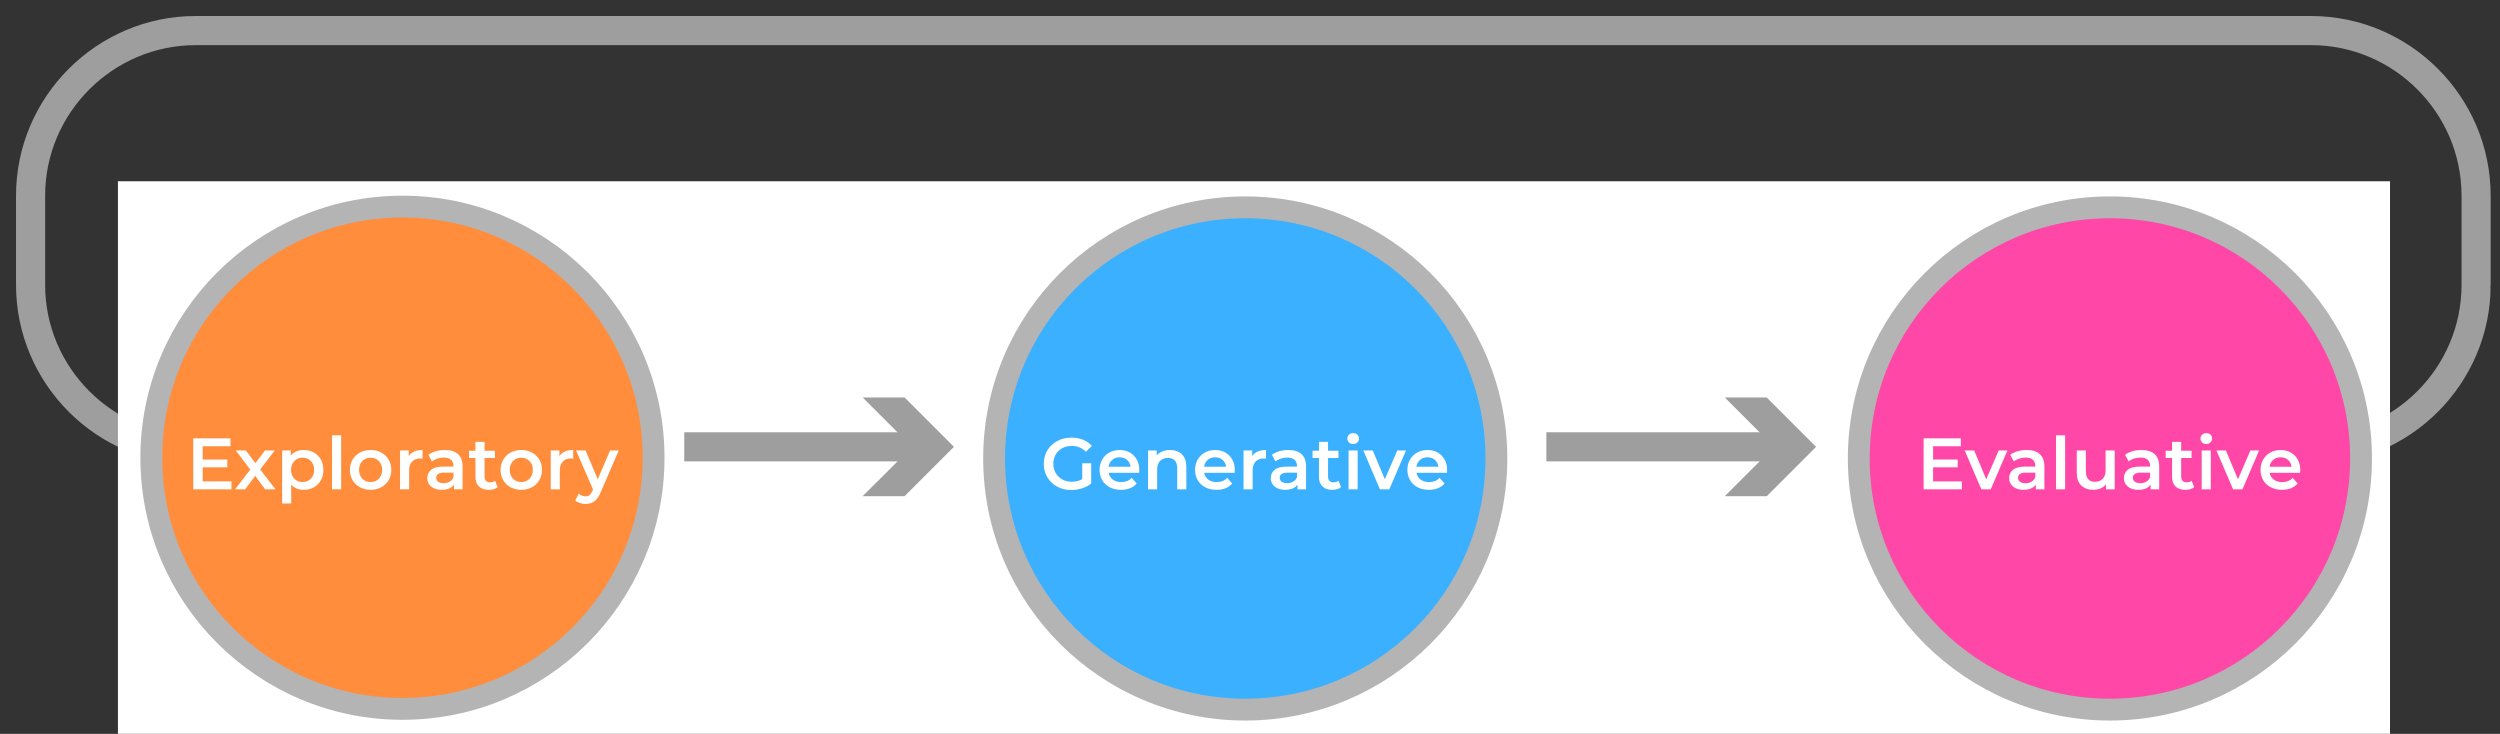 <?xml version="1.0" encoding="utf-8"?>
<!-- Generator: Adobe Illustrator 16.0.0, SVG Export Plug-In . SVG Version: 6.00 Build 0)  -->
<!DOCTYPE svg PUBLIC "-//W3C//DTD SVG 1.1//EN" "http://www.w3.org/Graphics/SVG/1.1/DTD/svg11.dtd">
<svg version="1.1" id="图层_1" xmlns="http://www.w3.org/2000/svg" xmlns:xlink="http://www.w3.org/1999/xlink" x="0px" y="0px"
	 width="3434.36px" height="1008.101px" viewBox="0 0 3434.36 1008.101" enable-background="new 0 0 3434.36 1008.101"
	 xml:space="preserve">
<rect x="0" y="0" width="3434.36" height="1008.101" fill="#333333" stroke="none"/>
<g id="图层_2">
	<g>
		<path fill="none" stroke="#9E9E9F" stroke-width="40" stroke-miterlimit="10" d="M3401.528,391.426
			c0,124.725-102.049,226.771-226.771,226.771H268.776c-124.725,0-226.772-102.047-226.772-226.771v-122.65
			c0-124.724,102.047-226.771,226.772-226.771h2905.979c124.725,0,226.771,102.047,226.771,226.771v122.65H3401.528z"/>
	</g>
	<rect x="162.016" y="249.025" fill="#FFFFFF" width="3121.24" height="759.076"/>
</g>
<circle fill="#FF8D3B" stroke="#B4B4B5" stroke-width="30" stroke-miterlimit="10" cx="552.861" cy="628.828" r="345"/>
<g>
	<path fill="#FFFFFF" d="M317.963,661.297v10.9h-52.5v-70h51.101v10.899h-38.101v18.199h33.8v10.7h-33.8v19.3L317.963,661.297
		L317.963,661.297z"/>
	<path fill="#FFFFFF" d="M364.264,672.197l-13.699-18.5l-13.801,18.5h-13.8l20.8-27.101l-19.899-26.301h13.899l13.101,17.5
		l13.1-17.5h13.5l-20,26.102l20.9,27.3H364.264z"/>
	<path fill="#FFFFFF" d="M431.114,621.598c4.1,2.268,7.314,5.468,9.649,9.601c2.333,4.135,3.5,8.899,3.5,14.3
		s-1.167,10.185-3.5,14.351c-2.334,4.167-5.55,7.385-9.649,9.649c-4.101,2.268-8.75,3.4-13.95,3.4c-7.2,0-12.9-2.4-17.1-7.2v25.899
		h-12.5v-72.801h11.899v7c2.065-2.532,4.616-4.433,7.65-5.699c3.032-1.266,6.383-1.899,10.05-1.899
		C422.364,618.197,427.014,619.332,431.114,621.598z M427.114,657.598c2.966-3.065,4.45-7.101,4.45-12.101s-1.484-9.032-4.45-12.1
		c-2.967-3.065-6.75-4.602-11.351-4.602c-3,0-5.699,0.686-8.1,2.051c-2.4,1.367-4.3,3.316-5.7,5.851c-1.399,2.534-2.1,5.467-2.1,8.8
		c0,3.335,0.7,6.268,2.1,8.8c1.4,2.535,3.3,4.484,5.7,5.852c2.4,1.366,5.1,2.05,8.1,2.05
		C420.364,662.197,424.146,660.664,427.114,657.598z"/>
	<path fill="#FFFFFF" d="M456.163,597.997h12.5v74.2h-12.5V597.997z"/>
	<path fill="#FFFFFF" d="M494.461,669.396c-4.334-2.332-7.717-5.582-10.15-9.75c-2.435-4.166-3.649-8.883-3.649-14.149
		s1.216-9.966,3.649-14.101c2.434-4.133,5.815-7.365,10.15-9.699c4.333-2.333,9.2-3.5,14.6-3.5c5.466,0,10.365,1.167,14.7,3.5
		c4.333,2.334,7.716,5.566,10.15,9.699c2.433,4.135,3.649,8.834,3.649,14.101c0,5.268-1.217,9.983-3.649,14.149
		c-2.435,4.168-5.817,7.418-10.15,9.75c-4.334,2.334-9.233,3.5-14.7,3.5C503.661,672.896,498.794,671.731,494.461,669.396z
		 M520.461,657.598c3-3.065,4.5-7.101,4.5-12.101s-1.5-9.032-4.5-12.1c-3-3.065-6.8-4.602-11.4-4.602
		c-4.6,0-8.385,1.535-11.35,4.602c-2.967,3.066-4.45,7.1-4.45,12.1s1.483,9.034,4.45,12.101c2.965,3.066,6.75,4.601,11.35,4.601
		C513.661,662.197,517.461,660.664,520.461,657.598z"/>
	<path fill="#FFFFFF" d="M580.46,618.197v11.899c-1.067-0.199-2.035-0.301-2.9-0.301c-4.866,0-8.667,1.418-11.399,4.25
		c-2.734,2.835-4.101,6.918-4.101,12.25v25.9h-12.5v-53.4h11.9v7.801C565.061,620.997,571.393,618.197,580.46,618.197z"/>
	<path fill="#FFFFFF" d="M629.211,623.848c4.166,3.768,6.25,9.449,6.25,17.051v31.3h-11.8v-6.5c-1.535,2.334-3.717,4.117-6.55,5.35
		c-2.834,1.233-6.25,1.852-10.25,1.852s-7.5-0.686-10.5-2.051s-5.317-3.266-6.95-5.699c-1.634-2.434-2.45-5.184-2.45-8.25
		c0-4.801,1.783-8.65,5.35-11.551c3.565-2.899,9.184-4.351,16.851-4.351h13.8v-0.8c0-3.732-1.117-6.601-3.35-8.601
		c-2.234-2-5.551-3-9.95-3c-3,0-5.95,0.468-8.851,1.399c-2.899,0.935-5.35,2.234-7.35,3.9l-4.9-9.102
		c2.801-2.133,6.166-3.766,10.101-4.898c3.933-1.134,8.1-1.7,12.5-1.7C619.027,618.197,625.044,620.082,629.211,623.848z
		 M617.811,661.646c2.434-1.433,4.15-3.482,5.15-6.149v-6.2h-12.9c-7.199,0-10.8,2.367-10.8,7.102c0,2.267,0.9,4.066,2.7,5.398
		c1.8,1.335,4.3,2,7.5,2C612.594,663.797,615.376,663.082,617.811,661.646z"/>
	<path fill="#FFFFFF" d="M683.56,669.297c-1.467,1.2-3.25,2.102-5.35,2.7c-2.1,0.601-4.317,0.9-6.65,0.9
		c-5.866,0-10.399-1.533-13.6-4.602c-3.2-3.064-4.8-7.532-4.8-13.398v-25.7h-8.8v-10h8.8v-12.2h12.5v12.2h14.3v10h-14.3v25.399
		c0,2.601,0.633,4.584,1.9,5.949c1.266,1.367,3.1,2.051,5.5,2.051c2.8,0,5.133-0.732,7-2.199L683.56,669.297z"/>
	<path fill="#FFFFFF" d="M701.46,669.396c-4.334-2.332-7.717-5.582-10.15-9.75c-2.435-4.166-3.649-8.883-3.649-14.149
		s1.216-9.966,3.649-14.101c2.434-4.133,5.815-7.365,10.15-9.699c4.333-2.333,9.2-3.5,14.6-3.5c5.466,0,10.365,1.167,14.7,3.5
		c4.333,2.334,7.716,5.566,10.15,9.699c2.433,4.135,3.65,8.834,3.65,14.101c0,5.268-1.218,9.983-3.65,14.149
		c-2.435,4.168-5.817,7.418-10.15,9.75c-4.334,2.334-9.233,3.5-14.7,3.5C710.66,672.896,705.793,671.731,701.46,669.396z
		 M727.46,657.598c3-3.065,4.5-7.101,4.5-12.101s-1.5-9.032-4.5-12.1c-3-3.065-6.8-4.602-11.4-4.602c-4.6,0-8.385,1.535-11.35,4.602
		c-2.967,3.066-4.45,7.1-4.45,12.1s1.483,9.034,4.45,12.101c2.965,3.066,6.75,4.601,11.35,4.601
		C720.66,662.197,724.46,660.664,727.46,657.598z"/>
	<path fill="#FFFFFF" d="M787.459,618.197v11.899c-1.067-0.199-2.035-0.301-2.9-0.301c-4.866,0-8.667,1.418-11.399,4.25
		c-2.734,2.835-4.101,6.918-4.101,12.25v25.9h-12.5v-53.4h11.9v7.801C772.06,620.997,778.392,618.197,787.459,618.197z"/>
	<path fill="#FFFFFF" d="M850.06,618.797l-25,57.7c-2.334,5.8-5.167,9.883-8.5,12.25c-3.334,2.366-7.366,3.55-12.1,3.55
		c-2.667,0-5.3-0.434-7.9-1.3c-2.6-0.867-4.732-2.067-6.399-3.6l5-9.2c1.2,1.133,2.616,2.033,4.25,2.7c1.633,0.665,3.283,1,4.95,1
		c2.199,0,4.016-0.567,5.449-1.7c1.434-1.135,2.75-3.034,3.95-5.7l0.9-2.1l-23.3-53.602h13l16.8,39.5l16.9-39.5L850.06,618.797
		L850.06,618.797z"/>
</g>
<circle fill="#3BB0FF" stroke="#B4B4B5" stroke-width="30" stroke-miterlimit="10" cx="1710.65" cy="629.828" r="345"/>
<g>
	<path fill="#FFFFFF" d="M1486.704,636.396h12.3v27.899c-3.6,2.867-7.8,5.067-12.6,6.601c-4.801,1.532-9.734,2.301-14.801,2.301
		c-7.134,0-13.566-1.551-19.3-4.65s-10.233-7.383-13.5-12.85s-4.899-11.633-4.899-18.5c0-6.865,1.633-13.033,4.899-18.5
		s7.783-9.75,13.55-12.851s12.25-4.649,19.45-4.649c5.866,0,11.2,0.967,16,2.899c4.8,1.935,8.833,4.768,12.101,8.5l-8.2,8
		c-5.334-5.333-11.769-8-19.3-8c-4.935,0-9.317,1.034-13.15,3.101c-3.834,2.066-6.834,4.967-9,8.699
		c-2.167,3.734-3.25,8-3.25,12.801c0,4.667,1.083,8.867,3.25,12.6c2.166,3.734,5.166,6.668,9,8.801
		c3.833,2.135,8.183,3.199,13.05,3.199c5.466,0,10.267-1.199,14.4-3.6V636.396z"/>
	<path fill="#FFFFFF" d="M1564.902,649.497h-41.9c0.733,3.935,2.65,7.05,5.75,9.351s6.95,3.449,11.55,3.449
		c5.866,0,10.7-1.933,14.5-5.8l6.7,7.7c-2.4,2.867-5.434,5.034-9.1,6.5c-3.667,1.467-7.801,2.2-12.4,2.2
		c-5.867,0-11.034-1.166-15.5-3.5c-4.467-2.333-7.917-5.583-10.35-9.75c-2.436-4.166-3.65-8.884-3.65-14.15
		c0-5.2,1.183-9.883,3.55-14.05c2.366-4.166,5.65-7.416,9.851-9.75c4.199-2.333,8.933-3.5,14.199-3.5c5.2,0,9.851,1.149,13.95,3.45
		c4.101,2.3,7.3,5.533,9.601,9.699c2.3,4.167,3.449,8.984,3.449,14.449C1565.102,646.664,1565.035,647.896,1564.902,649.497z
		 M1527.952,631.747c-2.767,2.367-4.45,5.518-5.05,9.45h30.3c-0.534-3.865-2.167-7-4.9-9.4c-2.733-2.398-6.134-3.6-10.2-3.6
		C1534.102,628.197,1530.718,629.382,1527.952,631.747z"/>
	<path fill="#FFFFFF" d="M1623.602,624.098c4.065,3.935,6.101,9.768,6.101,17.5v30.601h-12.5v-29c0-4.666-1.101-8.184-3.3-10.55
		c-2.2-2.366-5.334-3.551-9.4-3.551c-4.6,0-8.234,1.385-10.9,4.149c-2.667,2.768-4,6.75-4,11.95v27h-12.5v-53.4h11.9v6.9
		c2.064-2.466,4.666-4.333,7.8-5.601c3.134-1.266,6.666-1.899,10.601-1.899C1614.134,618.197,1619.534,620.164,1623.602,624.098z"/>
	<path fill="#FFFFFF" d="M1696.1,649.497H1654.2c0.732,3.935,2.649,7.05,5.75,9.351c3.1,2.301,6.95,3.449,11.55,3.449
		c5.866,0,10.7-1.933,14.5-5.8l6.7,7.7c-2.4,2.867-5.435,5.034-9.101,6.5c-3.667,1.467-7.8,2.2-12.399,2.2
		c-5.867,0-11.034-1.166-15.5-3.5c-4.468-2.333-7.917-5.583-10.351-9.75c-2.435-4.166-3.649-8.884-3.649-14.15
		c0-5.2,1.183-9.883,3.55-14.05c2.366-4.166,5.65-7.416,9.85-9.75c4.2-2.333,8.934-3.5,14.2-3.5c5.2,0,9.851,1.149,13.95,3.45
		c4.1,2.3,7.3,5.533,9.6,9.699c2.301,4.167,3.45,8.984,3.45,14.449C1696.3,646.664,1696.233,647.896,1696.1,649.497z
		 M1659.15,631.747c-2.768,2.367-4.45,5.518-5.051,9.45h30.301c-0.534-3.865-2.167-7-4.9-9.4c-2.734-2.398-6.134-3.6-10.2-3.6
		C1665.3,628.197,1661.916,629.382,1659.15,631.747z"/>
	<path fill="#FFFFFF" d="M1739.2,618.197v11.899c-1.068-0.199-2.035-0.301-2.9-0.301c-4.867,0-8.668,1.418-11.4,4.25
		c-2.734,2.835-4.1,6.918-4.1,12.25v25.9h-12.5v-53.4h11.901v7.801C1723.799,620.997,1730.131,618.197,1739.2,618.197z"/>
	<path fill="#FFFFFF" d="M1787.95,623.848c4.166,3.768,6.25,9.449,6.25,17.051v31.3h-11.801v-6.5
		c-1.535,2.334-3.717,4.117-6.551,5.35c-2.834,1.233-6.25,1.852-10.25,1.852s-7.5-0.686-10.5-2.051s-5.316-3.266-6.949-5.699
		c-1.635-2.434-2.449-5.184-2.449-8.25c0-4.801,1.783-8.65,5.35-11.551c3.564-2.899,9.184-4.351,16.85-4.351h13.801v-0.8
		c0-3.732-1.117-6.601-3.352-8.601c-2.232-2-5.549-3-9.949-3c-3,0-5.949,0.468-8.85,1.399c-2.9,0.935-5.35,2.234-7.35,3.9
		l-4.9-9.102c2.801-2.133,6.166-3.766,10.1-4.898c3.934-1.134,8.1-1.7,12.5-1.7C1777.764,618.197,1783.782,620.082,1787.95,623.848z
		 M1776.549,661.646c2.434-1.433,4.15-3.482,5.15-6.149v-6.2h-12.9c-7.201,0-10.801,2.367-10.801,7.102
		c0,2.267,0.9,4.066,2.701,5.398c1.799,1.335,4.299,2,7.5,2C1771.333,663.797,1774.116,663.082,1776.549,661.646z"/>
	<path fill="#FFFFFF" d="M1842.297,669.297c-1.467,1.2-3.25,2.102-5.35,2.7c-2.1,0.601-4.316,0.9-6.65,0.9
		c-5.867,0-10.398-1.533-13.6-4.602c-3.199-3.064-4.799-7.532-4.799-13.398v-25.7h-8.801v-10h8.801v-12.2h12.5v12.2h14.299v10
		h-14.299v25.399c0,2.601,0.633,4.584,1.898,5.949c1.266,1.367,3.102,2.051,5.5,2.051c2.801,0,5.133-0.732,7-2.199L1842.297,669.297
		z"/>
	<path fill="#FFFFFF" d="M1853.198,607.848c-1.535-1.434-2.301-3.216-2.301-5.351c0-2.133,0.766-3.915,2.301-5.35
		c1.533-1.434,3.434-2.15,5.699-2.15s4.166,0.685,5.701,2.05c1.531,1.367,2.299,3.085,2.299,5.15c0,2.2-0.75,4.05-2.25,5.55
		s-3.416,2.25-5.75,2.25C1856.631,609.997,1854.731,609.281,1853.198,607.848z M1852.598,618.797h12.5v53.4h-12.5V618.797z"/>
	<path fill="#FFFFFF" d="M1931.497,618.797l-22.9,53.4h-12.898l-22.9-53.4h13l16.6,39.602l17.102-39.602H1931.497z"/>
	<path fill="#FFFFFF" d="M1987.795,649.497h-41.898c0.73,3.935,2.648,7.05,5.75,9.351c3.1,2.301,6.947,3.449,11.549,3.449
		c5.867,0,10.701-1.933,14.5-5.8l6.701,7.7c-2.4,2.867-5.436,5.034-9.102,6.5c-3.668,1.467-7.801,2.2-12.398,2.2
		c-5.867,0-11.035-1.166-15.5-3.5c-4.469-2.333-7.918-5.583-10.352-9.75c-2.436-4.166-3.648-8.884-3.648-14.15
		c0-5.2,1.182-9.883,3.549-14.05c2.367-4.166,5.648-7.416,9.852-9.75c4.199-2.333,8.932-3.5,14.199-3.5
		c5.199,0,9.85,1.149,13.949,3.45c4.1,2.3,7.301,5.533,9.602,9.699c2.299,4.167,3.449,8.984,3.449,14.449
		C1987.995,646.664,1987.928,647.896,1987.795,649.497z M1950.844,631.747c-2.766,2.367-4.447,5.518-5.049,9.45h30.299
		c-0.531-3.865-2.166-7-4.898-9.4c-2.734-2.398-6.135-3.6-10.199-3.6C1956.995,628.197,1953.61,629.382,1950.844,631.747z"/>
</g>
<circle fill="#FF47A8" stroke="#B4B4B5" stroke-width="30" stroke-miterlimit="10" cx="2898.471" cy="629.828" r="345"/>
<g>
	<path fill="#FFFFFF" d="M2695.075,661.297v10.9h-52.5v-70h51.1v10.899h-38.1v18.199h33.801v10.7h-33.801v19.3L2695.075,661.297
		L2695.075,661.297z"/>
	<path fill="#FFFFFF" d="M2757.676,618.797l-22.898,53.4h-12.9l-22.9-53.4h13l16.602,39.602l17.102-39.602H2757.676z"/>
	<path fill="#FFFFFF" d="M2802.227,623.848c4.164,3.768,6.25,9.449,6.25,17.051v31.3h-11.803v-6.5
		c-1.533,2.334-3.717,4.117-6.549,5.35c-2.834,1.233-6.25,1.852-10.25,1.852s-7.5-0.686-10.5-2.051s-5.316-3.266-6.951-5.699
		c-1.633-2.434-2.447-5.184-2.447-8.25c0-4.801,1.781-8.65,5.35-11.551c3.564-2.899,9.184-4.351,16.85-4.351h13.801v-0.8
		c0-3.732-1.117-6.601-3.352-8.601c-2.232-2-5.549-3-9.949-3c-3,0-5.949,0.468-8.85,1.399c-2.9,0.935-5.35,2.234-7.35,3.9
		l-4.9-9.102c2.799-2.133,6.166-3.766,10.1-4.898c3.934-1.134,8.102-1.7,12.5-1.7
		C2792.042,618.197,2798.059,620.082,2802.227,623.848z M2790.825,661.646c2.434-1.433,4.15-3.482,5.15-6.149v-6.2h-12.9
		c-7.199,0-10.799,2.367-10.799,7.102c0,2.267,0.898,4.066,2.699,5.398c1.801,1.335,4.301,2,7.5,2
		C2785.608,663.797,2788.391,663.082,2790.825,661.646z"/>
	<path fill="#FFFFFF" d="M2824.475,597.997h12.5v74.2h-12.5V597.997z"/>
	<path fill="#FFFFFF" d="M2905.073,618.797v53.4h-11.9v-6.8c-2,2.398-4.5,4.25-7.5,5.55s-6.232,1.95-9.699,1.95
		c-7.135,0-12.75-1.983-16.85-5.95c-4.102-3.966-6.15-9.851-6.15-17.65v-30.5h12.5v28.801c0,4.801,1.084,8.385,3.25,10.75
		c2.166,2.367,5.25,3.551,9.25,3.551c4.467,0,8.016-1.384,10.65-4.15c2.633-2.766,3.949-6.75,3.949-11.95v-27L2905.073,618.797
		L2905.073,618.797z"/>
	<path fill="#FFFFFF" d="M2959.922,623.848c4.166,3.768,6.25,9.449,6.25,17.051v31.3h-11.801v-6.5
		c-1.533,2.334-3.717,4.117-6.549,5.35c-2.834,1.233-6.25,1.852-10.25,1.852s-7.5-0.686-10.5-2.051s-5.318-3.266-6.951-5.699
		s-2.449-5.184-2.449-8.25c0-4.801,1.783-8.65,5.352-11.551c3.564-2.899,9.182-4.351,16.85-4.351h13.801v-0.8
		c0-3.732-1.117-6.601-3.352-8.601c-2.232-2-5.549-3-9.949-3c-3,0-5.949,0.468-8.85,1.399c-2.9,0.935-5.352,2.234-7.352,3.9
		l-4.898-9.102c2.799-2.133,6.166-3.766,10.1-4.898c3.934-1.134,8.102-1.7,12.5-1.7
		C2949.739,618.197,2955.754,620.082,2959.922,623.848z M2948.522,661.646c2.434-1.433,4.15-3.482,5.15-6.149v-6.2h-12.9
		c-7.199,0-10.801,2.367-10.801,7.102c0,2.267,0.9,4.066,2.701,5.398c1.799,1.335,4.299,2,7.5,2
		C2943.305,663.797,2946.088,663.082,2948.522,661.646z"/>
	<path fill="#FFFFFF" d="M3014.272,669.297c-1.467,1.2-3.25,2.102-5.35,2.7c-2.1,0.601-4.316,0.9-6.65,0.9
		c-5.867,0-10.4-1.533-13.6-4.602c-3.201-3.064-4.801-7.532-4.801-13.398v-25.7h-8.799v-10h8.799v-12.2h12.5v12.2h14.301v10h-14.301
		v25.399c0,2.601,0.633,4.584,1.898,5.949c1.268,1.367,3.102,2.051,5.5,2.051c2.803,0,5.135-0.732,7-2.199L3014.272,669.297z"/>
	<path fill="#FFFFFF" d="M3025.172,607.848c-1.533-1.434-2.301-3.216-2.301-5.351c0-2.133,0.768-3.915,2.301-5.35
		c1.533-1.434,3.434-2.15,5.699-2.15c2.268,0,4.166,0.685,5.701,2.05c1.531,1.367,2.299,3.085,2.299,5.15c0,2.2-0.75,4.05-2.25,5.55
		s-3.416,2.25-5.75,2.25C3028.604,609.997,3026.706,609.281,3025.172,607.848z M3024.573,618.797h12.5v53.4h-12.5V618.797z"/>
	<path fill="#FFFFFF" d="M3103.471,618.797l-22.9,53.4h-12.898l-22.9-53.4h13l16.6,39.602l17.102-39.602H3103.471z"/>
	<path fill="#FFFFFF" d="M3159.77,649.497h-41.9c0.734,3.935,2.65,7.05,5.75,9.351c3.102,2.301,6.951,3.449,11.551,3.449
		c5.865,0,10.699-1.933,14.5-5.8l6.699,7.7c-2.398,2.867-5.434,5.034-9.1,6.5c-3.666,1.467-7.801,2.2-12.4,2.2
		c-5.867,0-11.033-1.166-15.5-3.5c-4.467-2.333-7.916-5.583-10.35-9.75c-2.436-4.166-3.65-8.884-3.65-14.15
		c0-5.2,1.184-9.883,3.551-14.05c2.365-4.166,5.65-7.416,9.852-9.75c4.199-2.333,8.932-3.5,14.199-3.5
		c5.199,0,9.85,1.149,13.949,3.45c4.102,2.3,7.301,5.533,9.602,9.699c2.299,4.167,3.449,8.984,3.449,14.449
		C3159.969,646.664,3159.903,647.896,3159.77,649.497z M3122.819,631.747c-2.768,2.367-4.449,5.518-5.049,9.45h30.299
		c-0.533-3.865-2.166-7-4.9-9.4c-2.732-2.398-6.133-3.6-10.197-3.6C3128.969,628.197,3125.584,629.382,3122.819,631.747z"/>
</g>
<g>
	<g>
		
			<line fill="none" stroke="#9E9E9F" stroke-width="40" stroke-miterlimit="10" x1="939.994" y1="613.828" x2="1264.757" y2="613.828"/>
		<g>
			<polygon fill="#9E9E9F" points="1185.085,681.641 1252.938,613.828 1185.085,546.016 1242.663,546.016 1310.476,613.828 
				1242.663,681.641 			"/>
		</g>
	</g>
</g>
<g>
	<g>
		
			<line fill="none" stroke="#9E9E9F" stroke-width="40" stroke-miterlimit="10" x1="2124.301" y1="613.828" x2="2449.065" y2="613.828"/>
		<g>
			<polygon fill="#9E9E9F" points="2369.393,681.641 2437.245,613.828 2369.393,546.016 2426.971,546.016 2494.784,613.828 
				2426.971,681.641 			"/>
		</g>
	</g>
</g>
<g>
	<path fill="none" stroke="#9E9E9F" stroke-width="40" stroke-miterlimit="10" d="M183.019,610.828"/>
</g>
</svg>

